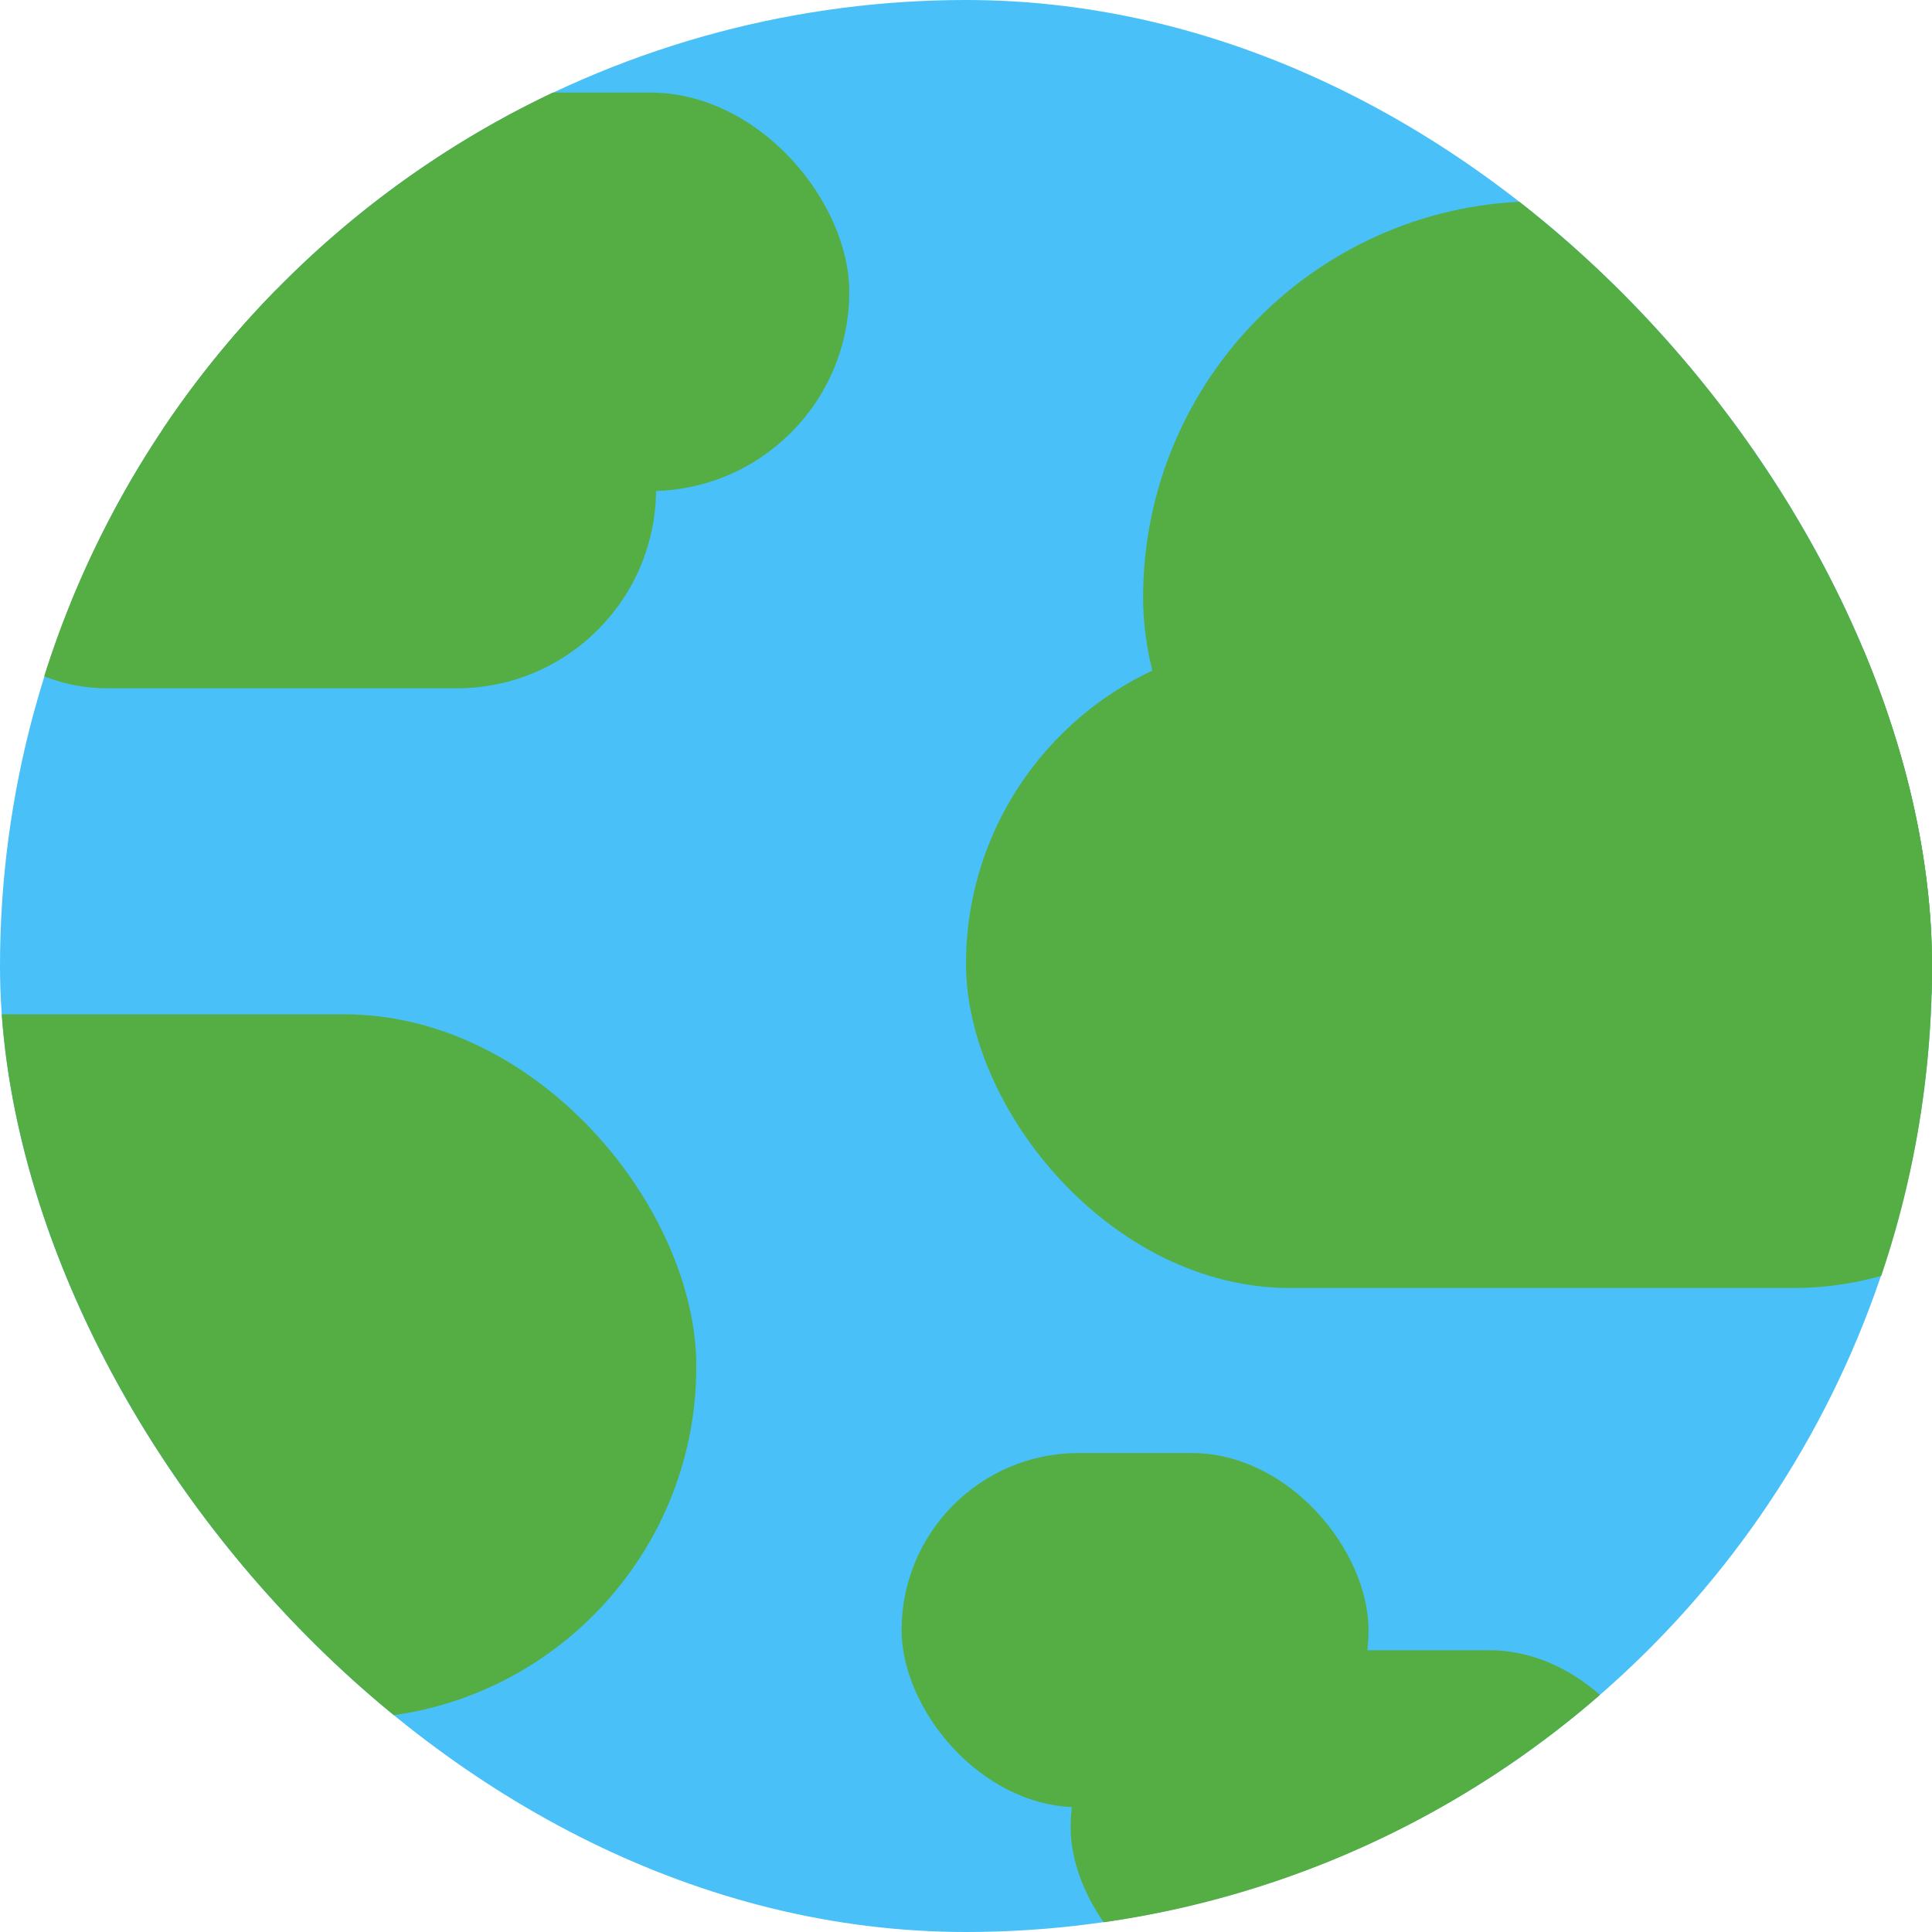 <svg width="480" height="480" viewBox="0 0 480 480" fill="none" xmlns="http://www.w3.org/2000/svg">
<g clip-path="url(#clip0_1012_973)">
<circle cx="240" cy="240" r="240" fill="#49C0F8"/>
<rect x="284" y="50" width="332" height="197" rx="98.5" fill="#54AE43"/>
<rect x="240" y="159" width="286" height="161" rx="80.5" fill="#54AE43"/>
<rect x="266" y="410" width="148" height="88" rx="44" fill="#54AE43"/>
<rect x="224" y="361" width="116" height="88" rx="44" fill="#54AE43"/>
<rect x="-23" y="72" width="186" height="99" rx="49.5" fill="#54AE43"/>
<rect x="25" y="23" width="186" height="99" rx="49.5" fill="#54AE43"/>
<rect x="-159" y="252" width="332" height="175" rx="87.5" fill="#54AE43"/>
</g>
<defs>
<clipPath id="clip0_1012_973">
<rect width="480" height="480" rx="240" fill="white"/>
</clipPath>
</defs>
</svg>
